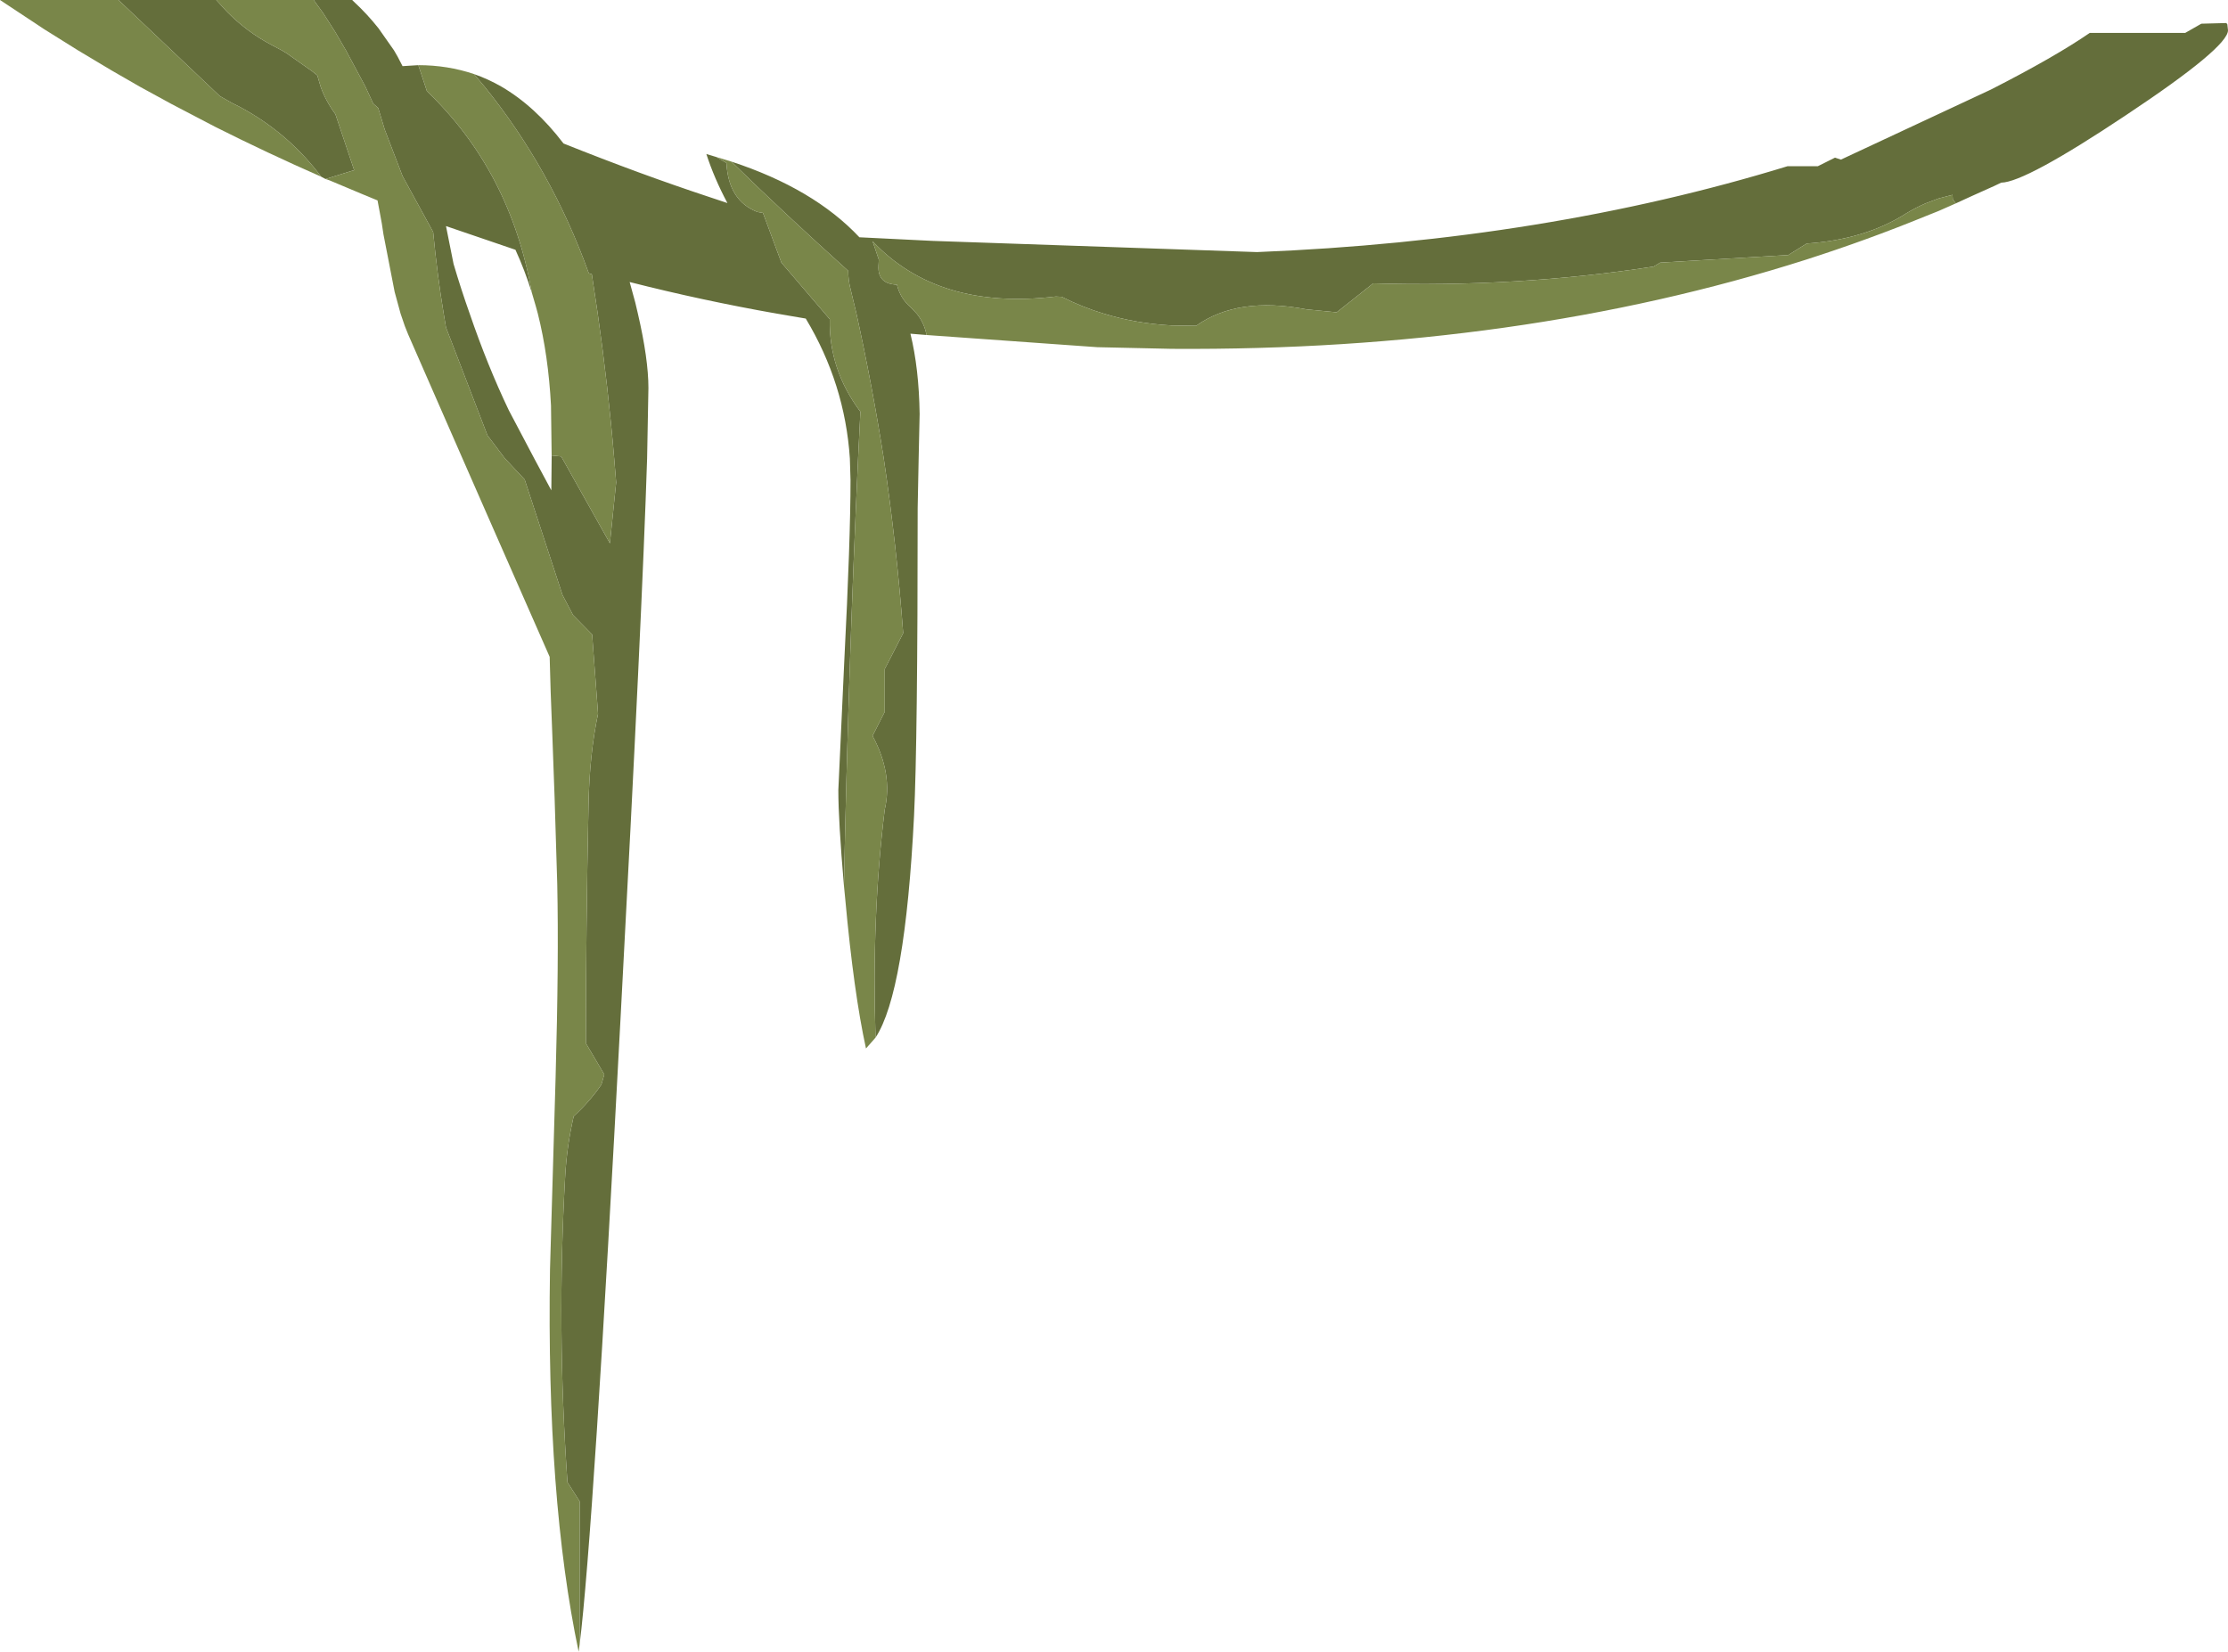 <?xml version="1.0" encoding="UTF-8" standalone="no"?>
<svg xmlns:ffdec="https://www.free-decompiler.com/flash" xmlns:xlink="http://www.w3.org/1999/xlink" ffdec:objectType="shape" height="250.95px" width="338.45px" xmlns="http://www.w3.org/2000/svg">
  <g transform="matrix(1.0, 0.0, 0.0, 1.0, -313.4, 0.0)">
    <path d="M424.5 24.55 Q437.0 28.65 443.95 36.05 L455.1 36.6 504.35 38.3 Q548.15 36.55 584.95 25.25 L585.05 25.25 589.55 25.25 592.15 23.95 593.05 24.25 615.85 13.6 Q625.55 8.65 630.85 5.0 L645.35 5.0 647.8 3.6 651.6 3.5 651.75 3.7 651.85 4.6 Q651.85 7.2 636.35 17.5 621.05 27.7 617.4 27.75 L616.35 28.25 612.9 29.8 610.5 30.9 610.05 30.3 610.0 29.6 607.9 30.15 605.9 30.9 Q604.4 31.55 603.0 32.4 596.75 36.4 587.85 37.0 L585.05 38.75 565.6 39.9 564.6 40.5 Q543.95 43.7 522.0 43.05 L516.45 47.45 511.85 47.0 Q501.4 45.0 495.1 49.5 L491.4 49.45 Q485.95 49.15 481.05 47.65 477.75 46.65 474.7 45.1 L473.8 45.05 Q455.9 47.2 445.95 36.65 L446.9 39.45 446.85 40.4 Q446.7 43.15 449.65 43.25 450.15 45.35 451.8 46.75 L452.65 47.65 Q453.8 49.05 454.15 50.9 L451.7 50.7 Q453.0 56.0 453.1 62.9 L452.95 69.65 452.8 77.2 Q452.8 112.75 452.25 123.95 450.9 150.8 446.4 157.65 445.8 139.15 447.8 123.0 449.05 117.55 445.95 111.8 L447.8 108.15 447.8 101.65 450.6 96.2 Q449.6 82.75 447.65 69.65 445.9 58.55 443.5 47.65 L442.6 43.9 Q442.25 42.55 442.25 41.15 432.85 32.7 424.5 24.55 M441.6 134.55 Q440.75 124.7 440.75 120.05 L441.65 100.5 Q442.6 81.9 442.6 72.95 L442.5 69.65 Q441.75 58.3 435.8 48.4 L431.4 47.65 Q420.05 45.65 409.05 42.85 L409.9 45.95 410.3 47.65 Q411.9 54.55 411.9 58.95 L411.7 69.65 Q410.95 93.3 407.7 154.05 403.55 232.9 401.45 249.85 L401.45 228.1 399.6 225.2 Q397.95 201.65 399.25 178.8 399.5 174.15 400.55 169.6 403.0 167.35 404.75 164.8 L405.2 163.25 402.4 158.5 Q402.4 141.25 402.8 122.35 402.95 114.55 404.25 108.45 L403.35 96.4 400.45 93.45 398.85 90.4 393.1 72.85 390.1 69.65 387.45 66.15 381.15 49.75 380.8 47.65 Q379.85 42.0 379.2 35.25 L374.55 26.75 371.85 19.7 370.85 16.4 370.1 15.75 368.9 13.15 365.95 7.65 364.35 4.9 362.5 2.0 361.05 0.0 366.9 0.0 367.15 0.25 Q369.2 2.15 370.9 4.3 L373.25 7.65 373.8 8.6 374.55 10.05 376.95 9.9 378.25 13.85 Q390.95 26.0 394.2 44.5 393.1 41.0 391.7 37.95 L381.15 34.35 382.3 40.1 Q383.45 44.0 384.75 47.65 387.45 55.55 390.7 62.35 L394.55 69.65 397.15 74.5 397.2 69.65 397.2 69.2 398.65 69.35 406.05 82.55 407.0 73.3 406.7 69.65 Q405.8 58.9 404.2 47.65 L403.3 41.65 Q402.85 41.6 402.8 41.4 397.15 25.7 387.0 13.15 L385.4 11.25 Q387.55 12.0 389.55 13.15 394.7 16.15 399.0 21.8 410.75 26.5 421.05 29.9 L423.9 30.85 Q421.9 27.1 420.7 23.4 L422.2 23.85 423.75 24.75 Q424.05 30.5 428.45 32.2 L429.3 32.35 432.1 39.9 439.45 48.5 Q439.3 56.15 444.1 62.55 L443.75 69.65 Q442.25 102.3 441.6 134.55 M362.85 27.2 L362.2 26.85 Q357.5 20.6 350.75 16.75 349.7 16.15 348.65 15.65 L346.8 14.6 331.4 0.0 346.25 0.0 347.85 1.75 Q350.9 4.85 354.6 6.8 L356.2 7.65 356.95 8.1 360.85 10.85 361.6 11.45 362.1 13.15 Q362.85 15.3 364.35 17.35 L367.2 25.85 362.85 27.2" fill="#646e3b" fill-rule="evenodd" stroke="none"/>
    <path d="M610.5 30.9 L607.9 32.05 605.9 32.85 Q597.1 36.45 587.75 39.45 544.15 53.35 491.4 53.0 L480.1 52.75 454.15 50.9 Q453.8 49.05 452.65 47.65 L451.8 46.75 Q450.15 45.35 449.65 43.25 446.7 43.15 446.85 40.4 L446.9 39.45 445.95 36.65 Q455.9 47.2 473.8 45.05 L474.7 45.1 Q477.75 46.65 481.05 47.65 485.95 49.15 491.4 49.45 L495.1 49.5 Q501.4 45.0 511.85 47.0 L516.45 47.45 522.0 43.05 Q543.95 43.7 564.6 40.5 L565.6 39.9 585.05 38.75 587.85 37.0 Q596.75 36.4 603.0 32.4 604.4 31.55 605.9 30.9 L607.9 30.15 610.0 29.6 610.05 30.3 610.5 30.9 M446.4 157.65 L444.95 159.3 Q443.1 150.85 441.8 136.6 L441.6 134.55 Q442.25 102.3 443.75 69.65 L444.1 62.55 Q439.3 56.15 439.45 48.5 L432.1 39.9 429.3 32.35 428.45 32.2 Q424.05 30.5 423.75 24.75 L422.2 23.85 424.5 24.55 Q432.85 32.7 442.25 41.15 442.25 42.55 442.6 43.9 L443.5 47.65 Q445.9 58.55 447.65 69.65 449.6 82.75 450.6 96.2 L447.8 101.65 447.8 108.15 445.95 111.8 Q449.05 117.55 447.8 123.0 445.8 139.15 446.4 157.65 M401.45 249.85 L401.3 250.95 Q396.4 227.65 396.95 192.85 L397.8 163.7 Q398.3 145.95 398.05 134.3 L397.65 121.25 397.3 111.6 397.05 105.1 396.9 99.85 396.9 99.8 388.3 80.25 383.65 69.65 375.4 50.8 374.9 49.55 374.25 47.65 373.35 44.35 371.65 35.6 371.4 33.95 371.05 32.05 370.75 30.45 368.45 29.5 363.45 27.4 362.85 27.2 367.2 25.85 364.35 17.35 Q362.85 15.3 362.1 13.15 L361.6 11.45 360.85 10.85 356.95 8.1 356.2 7.65 354.6 6.8 Q350.9 4.85 347.85 1.75 L346.25 0.0 361.05 0.0 362.5 2.0 364.35 4.9 365.95 7.65 368.9 13.15 370.1 15.75 370.85 16.4 371.85 19.7 374.55 26.75 379.2 35.25 Q379.85 42.0 380.8 47.65 L381.15 49.75 387.45 66.15 390.1 69.65 393.1 72.85 398.85 90.4 400.45 93.45 403.35 96.4 404.25 108.45 Q402.95 114.55 402.8 122.35 402.4 141.25 402.4 158.5 L405.2 163.25 404.75 164.8 Q403.0 167.35 400.55 169.6 399.5 174.15 399.25 178.8 397.95 201.65 399.6 225.2 L401.45 228.1 401.45 249.85 M362.2 26.85 Q354.0 23.25 346.05 19.25 L339.45 15.8 334.6 13.15 330.35 10.7 325.25 7.65 320.05 4.4 319.0 3.7 313.4 0.0 331.4 0.0 346.8 14.6 348.65 15.65 Q349.7 16.15 350.75 16.75 357.5 20.6 362.2 26.85 M376.95 9.9 Q381.4 9.9 385.4 11.25 L387.0 13.15 Q397.15 25.7 402.8 41.4 402.85 41.6 403.3 41.65 L404.2 47.65 Q405.8 58.9 406.7 69.65 L407.0 73.3 406.05 82.55 398.65 69.35 397.2 69.2 397.1 61.6 Q396.7 54.0 395.1 47.65 L394.8 46.55 394.2 44.5 Q390.95 26.0 378.25 13.85 L376.95 9.9" fill="#798649" fill-rule="evenodd" stroke="none"/>
  </g>
</svg>
